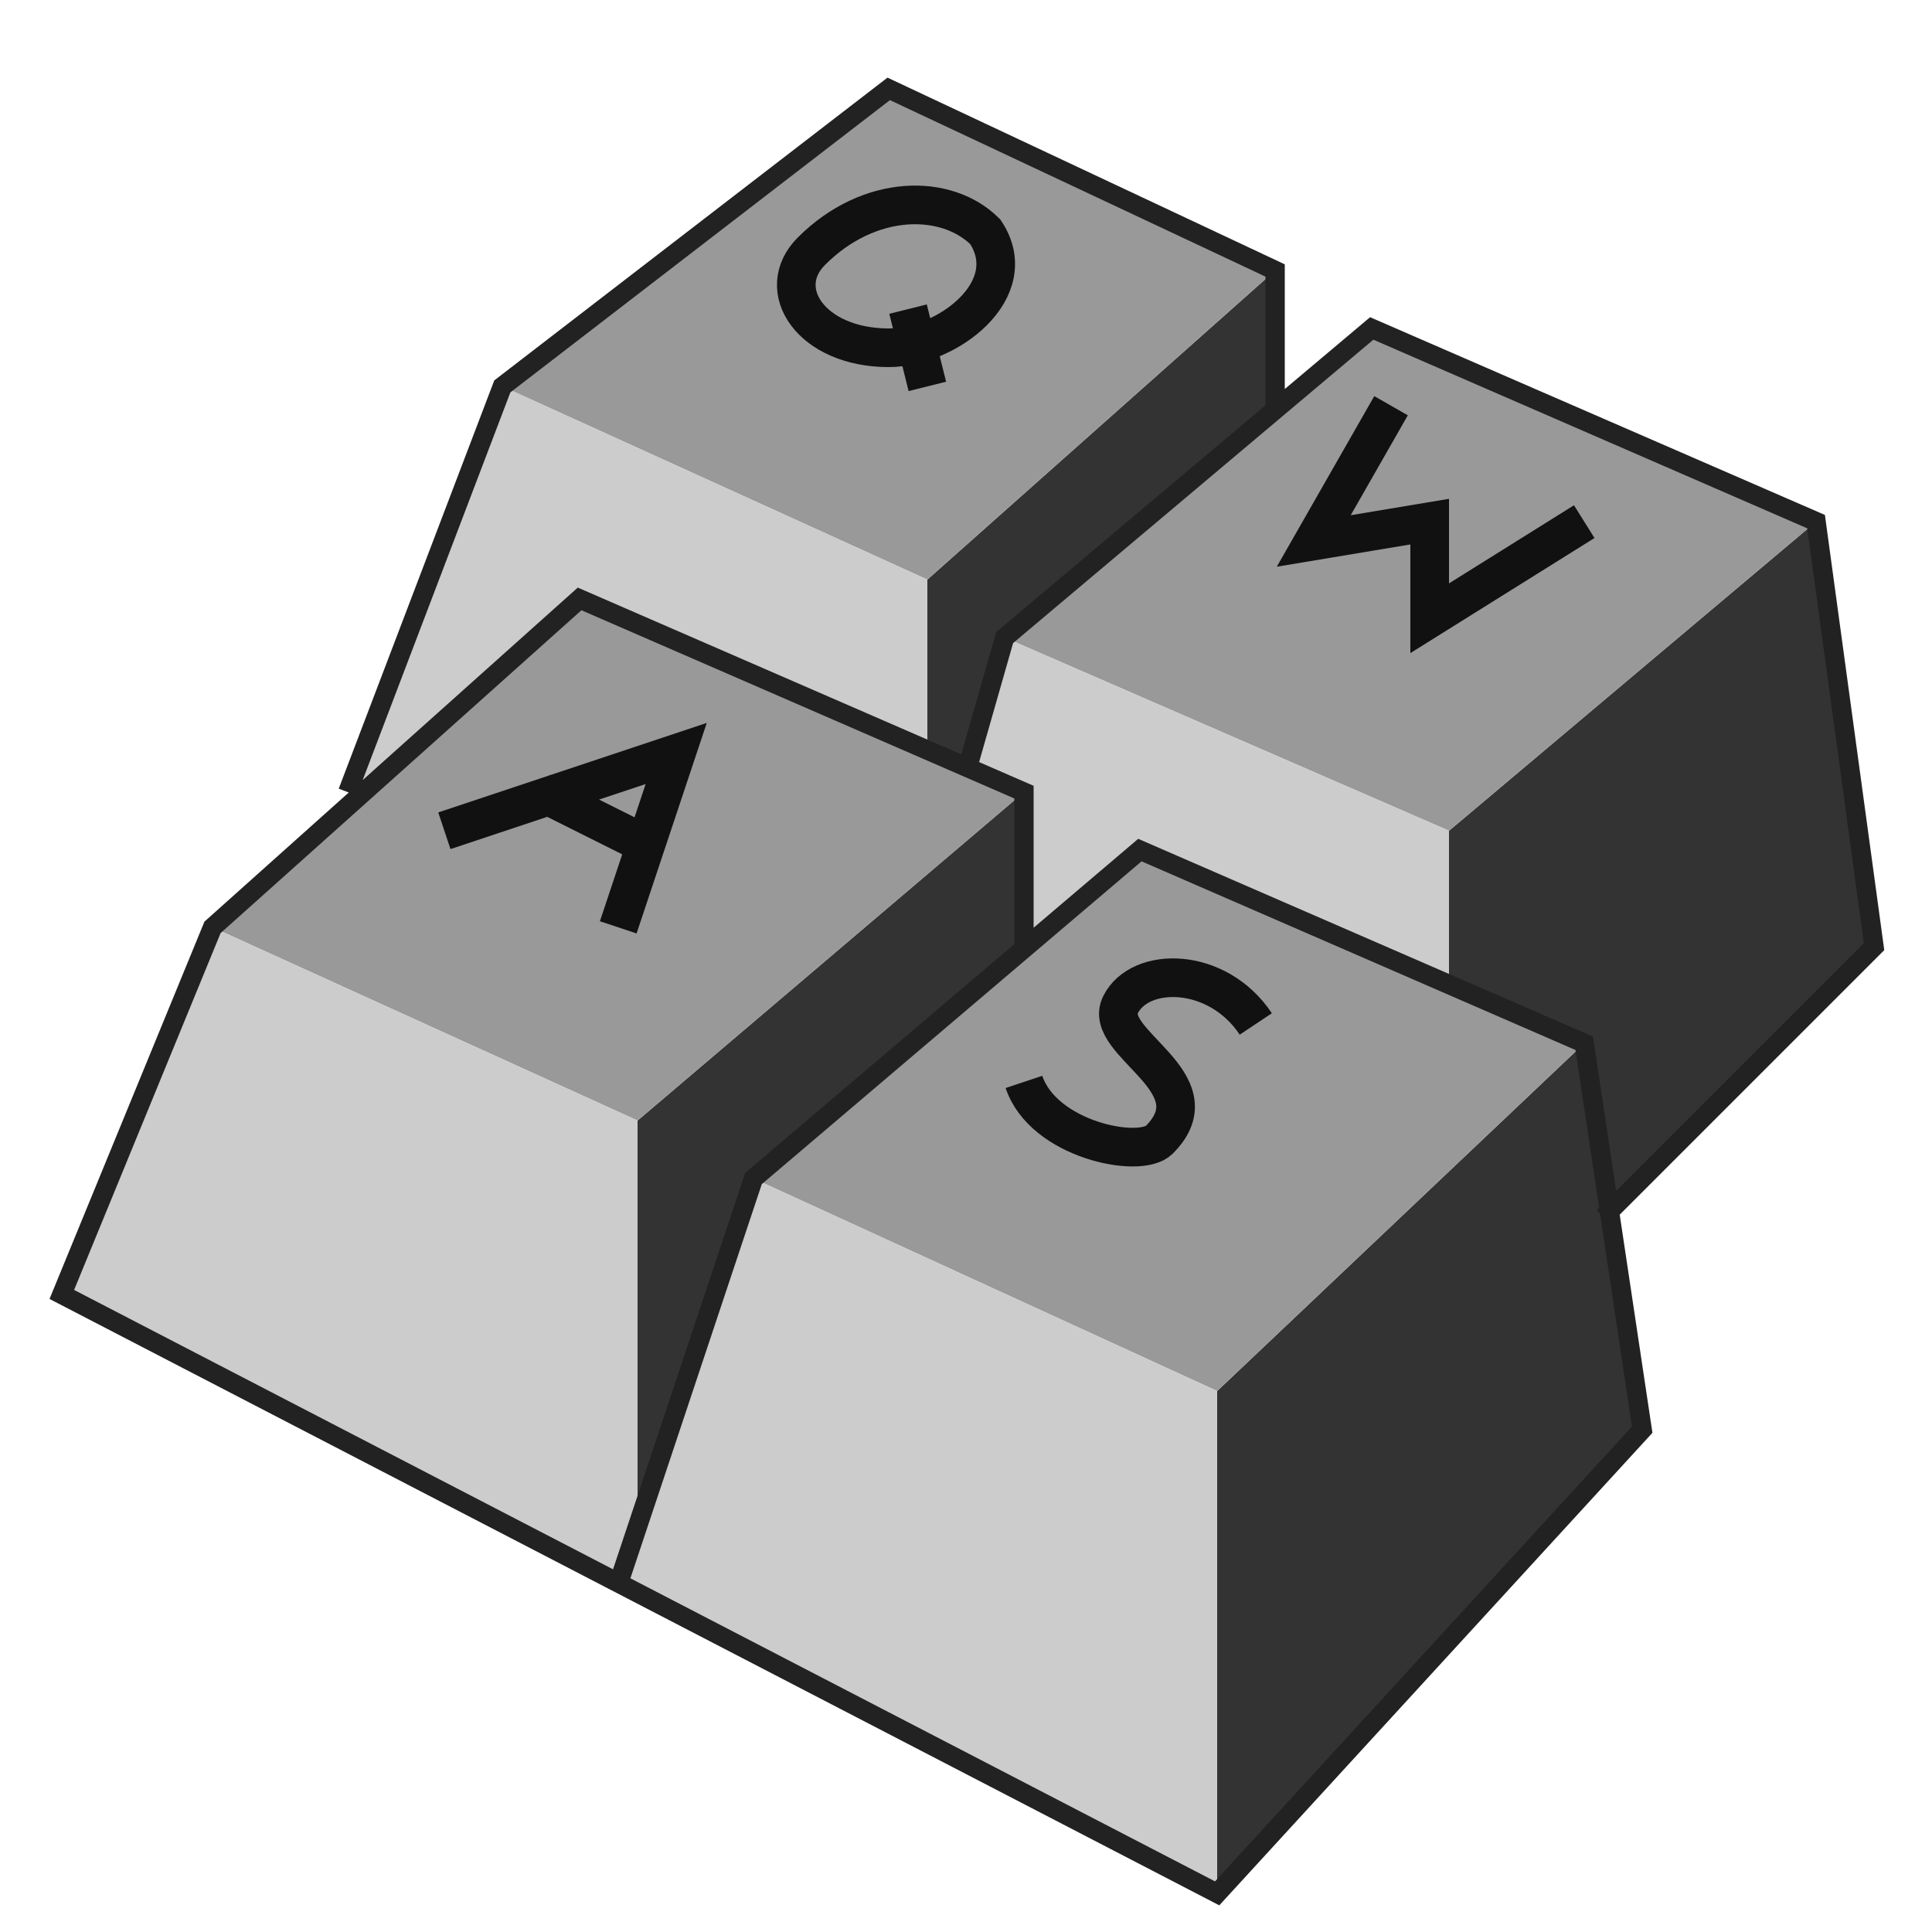<svg height="100" width="100" xmlns="http://www.w3.org/2000/svg">
<path d="m66 14-18 16v9l2 1 2-7 14-12zm28 13-19 16v8l7 3-19 18v26l22-24-2-11 14-14zm-41 14-20 17v20l6-17 14-12z" fill="#333"/>
<path d="m48 30-22-10 20-15.4 20 9.4m9 29-23-10 19-16 23 10m-31 45-24-11 20-17 23 10m-49 4-22-10 19-17 23 10" fill="#999"/>
<path d="m50 40 2-7 23 10v8l-16-7-6 5v-8zm-32 1 8-21 22 10v9l-18-8zm-14.8 26 7.8-19 22 10v20l6-17 24 11v26z" fill="#ccc"/>
<g fill="none">
<path d="m65 53c-2-3-6-3-7-1s5 4 2 7c-1 1-6 0-7-3m19-35-4 7 6-1v5l8-5m-35-11 1 4m3-8c-2-2-6-2-9 1-2 2 0 5 4 5 3 0 7-3 5-6zm-23 29 6 3m-11-1 12-4-3 9" stroke="#111" stroke-width="2"/>
<path d="m18 41 8-21 20-15.4 20 9.4v7m-34 61 7-21 20-17 23 10 3 20-22 24-59.8-31 7.8-19 19-17 23 10v8m-3-9 2-7 19-16 23 10 3 22-14 14" stroke="#222"/>
</g>
</svg>
